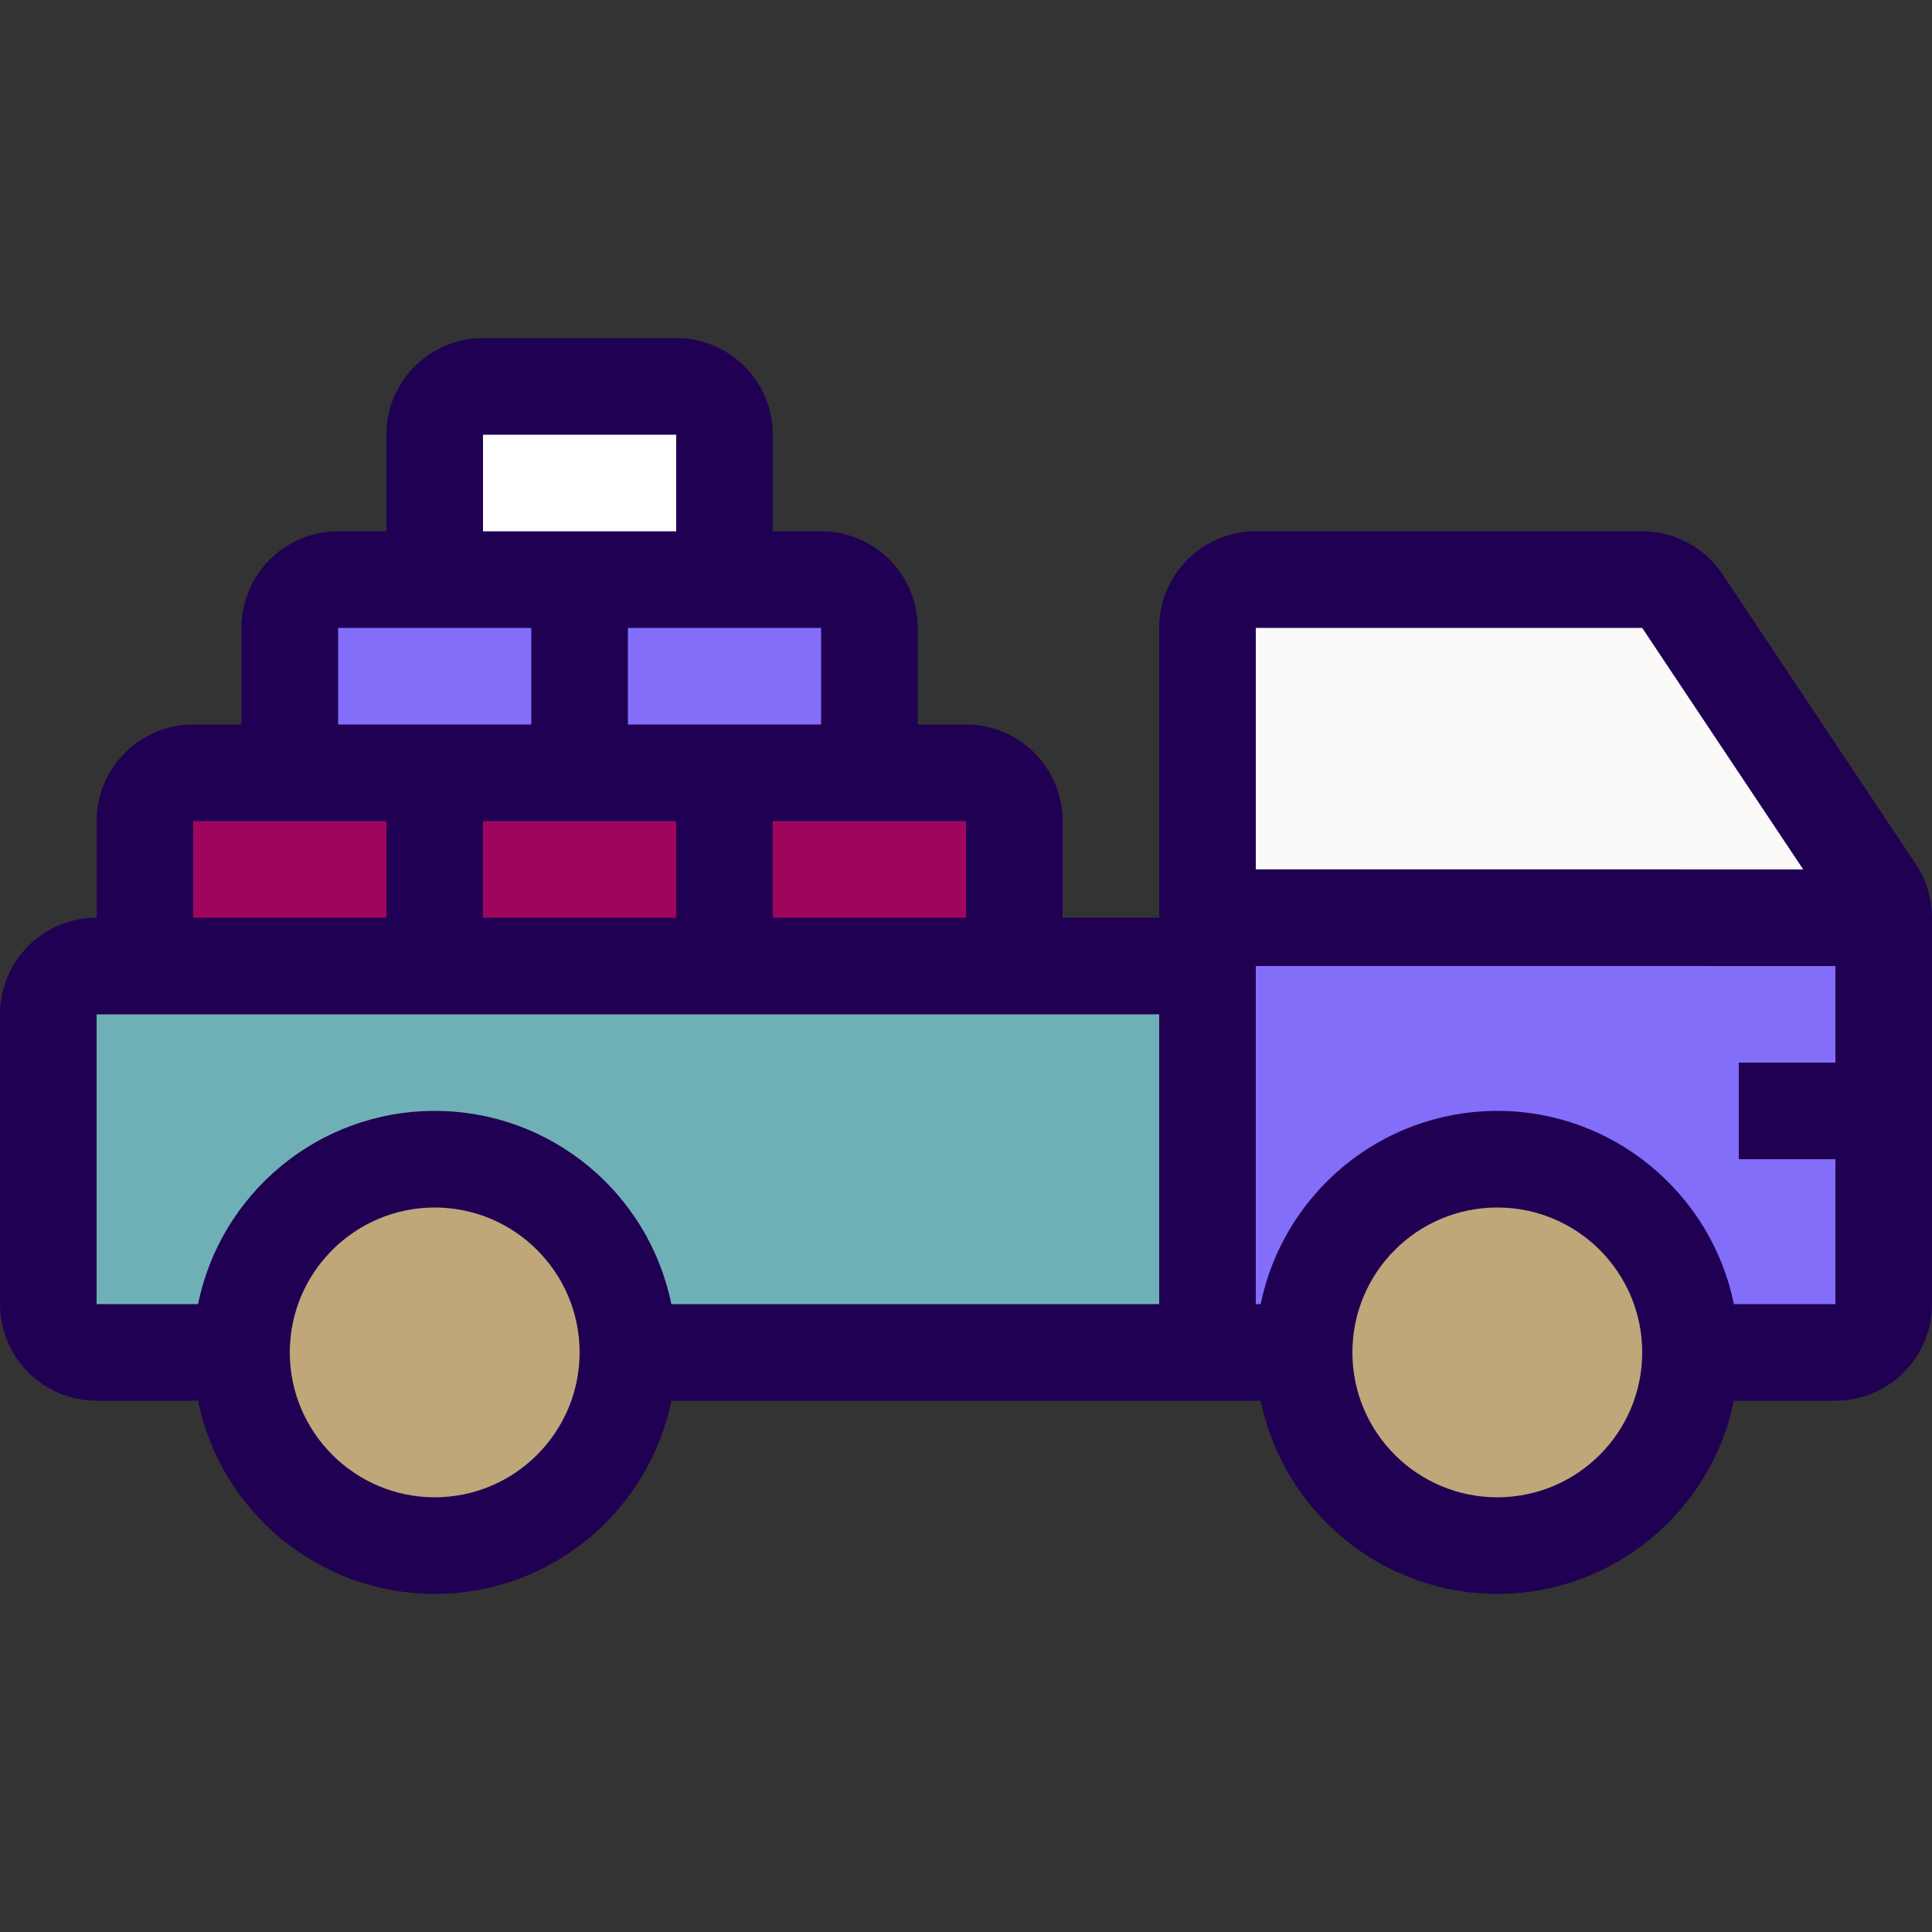 <!DOCTYPE svg PUBLIC "-//W3C//DTD SVG 1.1//EN" "http://www.w3.org/Graphics/SVG/1.1/DTD/svg11.dtd">
<!-- Uploaded to: SVG Repo, www.svgrepo.com, Transformed by: SVG Repo Mixer Tools -->
<svg version="1.1" id="Layer_1" xmlns="http://www.w3.org/2000/svg" xmlns:xlink="http://www.w3.org/1999/xlink" viewBox="0 0 512 512" xml:space="preserve" width="800px" height="800px" fill="#000000">
<rect x="0" y="0" width="512" height="512" fill="#333333" stroke="none"/>
<g id="SVGRepo_bgCarrier" stroke-width="0"/>
<g id="SVGRepo_tracerCarrier" stroke-linecap="round" stroke-linejoin="round"/>
<g id="SVGRepo_iconCarrier"> <rect x="12.8" y="256" style="fill:#6FB0B6;" width="307.2" height="102.4"/> <g> <rect x="192" y="204.8" style="fill:#A0055D;" width="76.8" height="51.2"/> <rect x="38.4" y="204.8" style="fill:#A0055D;" width="76.8" height="51.2"/> </g> <rect x="76.8" y="153.6" style="fill:#836EF9;" width="76.8" height="51.2"/> <rect x="115.2" y="204.8" style="fill:#A0055D;" width="76.8" height="51.2"/> <rect x="153.6" y="153.6" style="fill:#836EF9;" width="76.8" height="51.2"/> <rect x="115.2" y="102.4" style="fill:#FFFFFF;" width="76.8" height="51.2"/> <path style="fill:#BFA779;" d="M115.2,409.6c-28.237,0-51.2-22.963-51.2-51.2s22.963-51.2,51.2-51.2s51.2,22.963,51.2,51.2 S143.437,409.6,115.2,409.6z"/> <rect x="320" y="243.209" style="fill:#836EF9;" width="179.2" height="115.2"/> <path style="fill:#BFA779;" d="M396.8,409.6c-28.237,0-51.2-22.963-51.2-51.2s22.963-51.2,51.2-51.2s51.2,22.963,51.2,51.2 S425.037,409.6,396.8,409.6z"/> <polygon style="fill:#FBFAF9;" points="320,243.2 320,153.6 442.052,153.6 501.786,243.217 "/> <path style="fill:#200052;" d="M456.499,152.201c-4.745-7.125-12.74-11.401-21.299-11.401H332.8c-14.14,0-25.6,11.46-25.6,25.6v76.8 h-25.6v-25.6c0-14.14-11.46-25.6-25.6-25.6h-12.8v-25.6c0-14.14-11.46-25.6-25.6-25.6h-12.8v-25.6c0-14.14-11.46-25.6-25.6-25.6H128 c-14.14,0-25.6,11.46-25.6,25.6v25.6H89.6c-14.14,0-25.6,11.46-25.6,25.6V192H51.2c-14.14,0-25.6,11.46-25.6,25.6v25.6 C11.46,243.2,0,254.66,0,268.8v76.8c0,14.14,11.46,25.6,25.6,25.6h26.889c5.931,29.21,31.744,51.2,62.711,51.2 s56.781-21.99,62.711-51.2H307.2h26.897c5.948,29.175,31.804,51.2,62.703,51.2s56.755-22.025,62.703-51.2H486.4 c14.14,0,25.6-11.46,25.6-25.6V243.209c0-5.052-1.493-9.993-4.301-14.199L456.499,152.201z M256,217.6v25.6h-51.2v-25.6H256z M217.6,166.4V192h-51.2v-25.6H217.6z M179.2,217.6v25.6H128v-25.6H179.2z M128,115.2h51.2v25.6H128V115.2z M89.6,166.4h51.2V192 H89.6V166.4z M51.2,217.6h51.2v25.6H51.2V217.6z M115.2,396.8c-21.171,0-38.4-17.229-38.4-38.4c0-21.171,17.229-38.4,38.4-38.4 s38.4,17.229,38.4,38.4C153.6,379.571,136.371,396.8,115.2,396.8z M307.2,345.6H177.911c-5.931-29.21-31.744-51.2-62.711-51.2 s-56.781,21.99-62.711,51.2H25.6v-76.8h281.6V345.6z M332.8,166.4h102.4l42.667,64.009L332.8,230.4V166.4z M396.8,396.8 c-21.205,0-38.4-17.195-38.4-38.4c0-21.205,17.195-38.4,38.4-38.4c21.205,0,38.4,17.195,38.4,38.4 C435.2,379.605,418.005,396.8,396.8,396.8z M486.4,281.6h-25.6v25.6h25.6v38.4h-26.897c-5.948-29.175-31.804-51.2-62.703-51.2 s-56.755,22.025-62.703,51.2H332.8V256l153.6,0.009V281.6z"/> </g>
</svg>